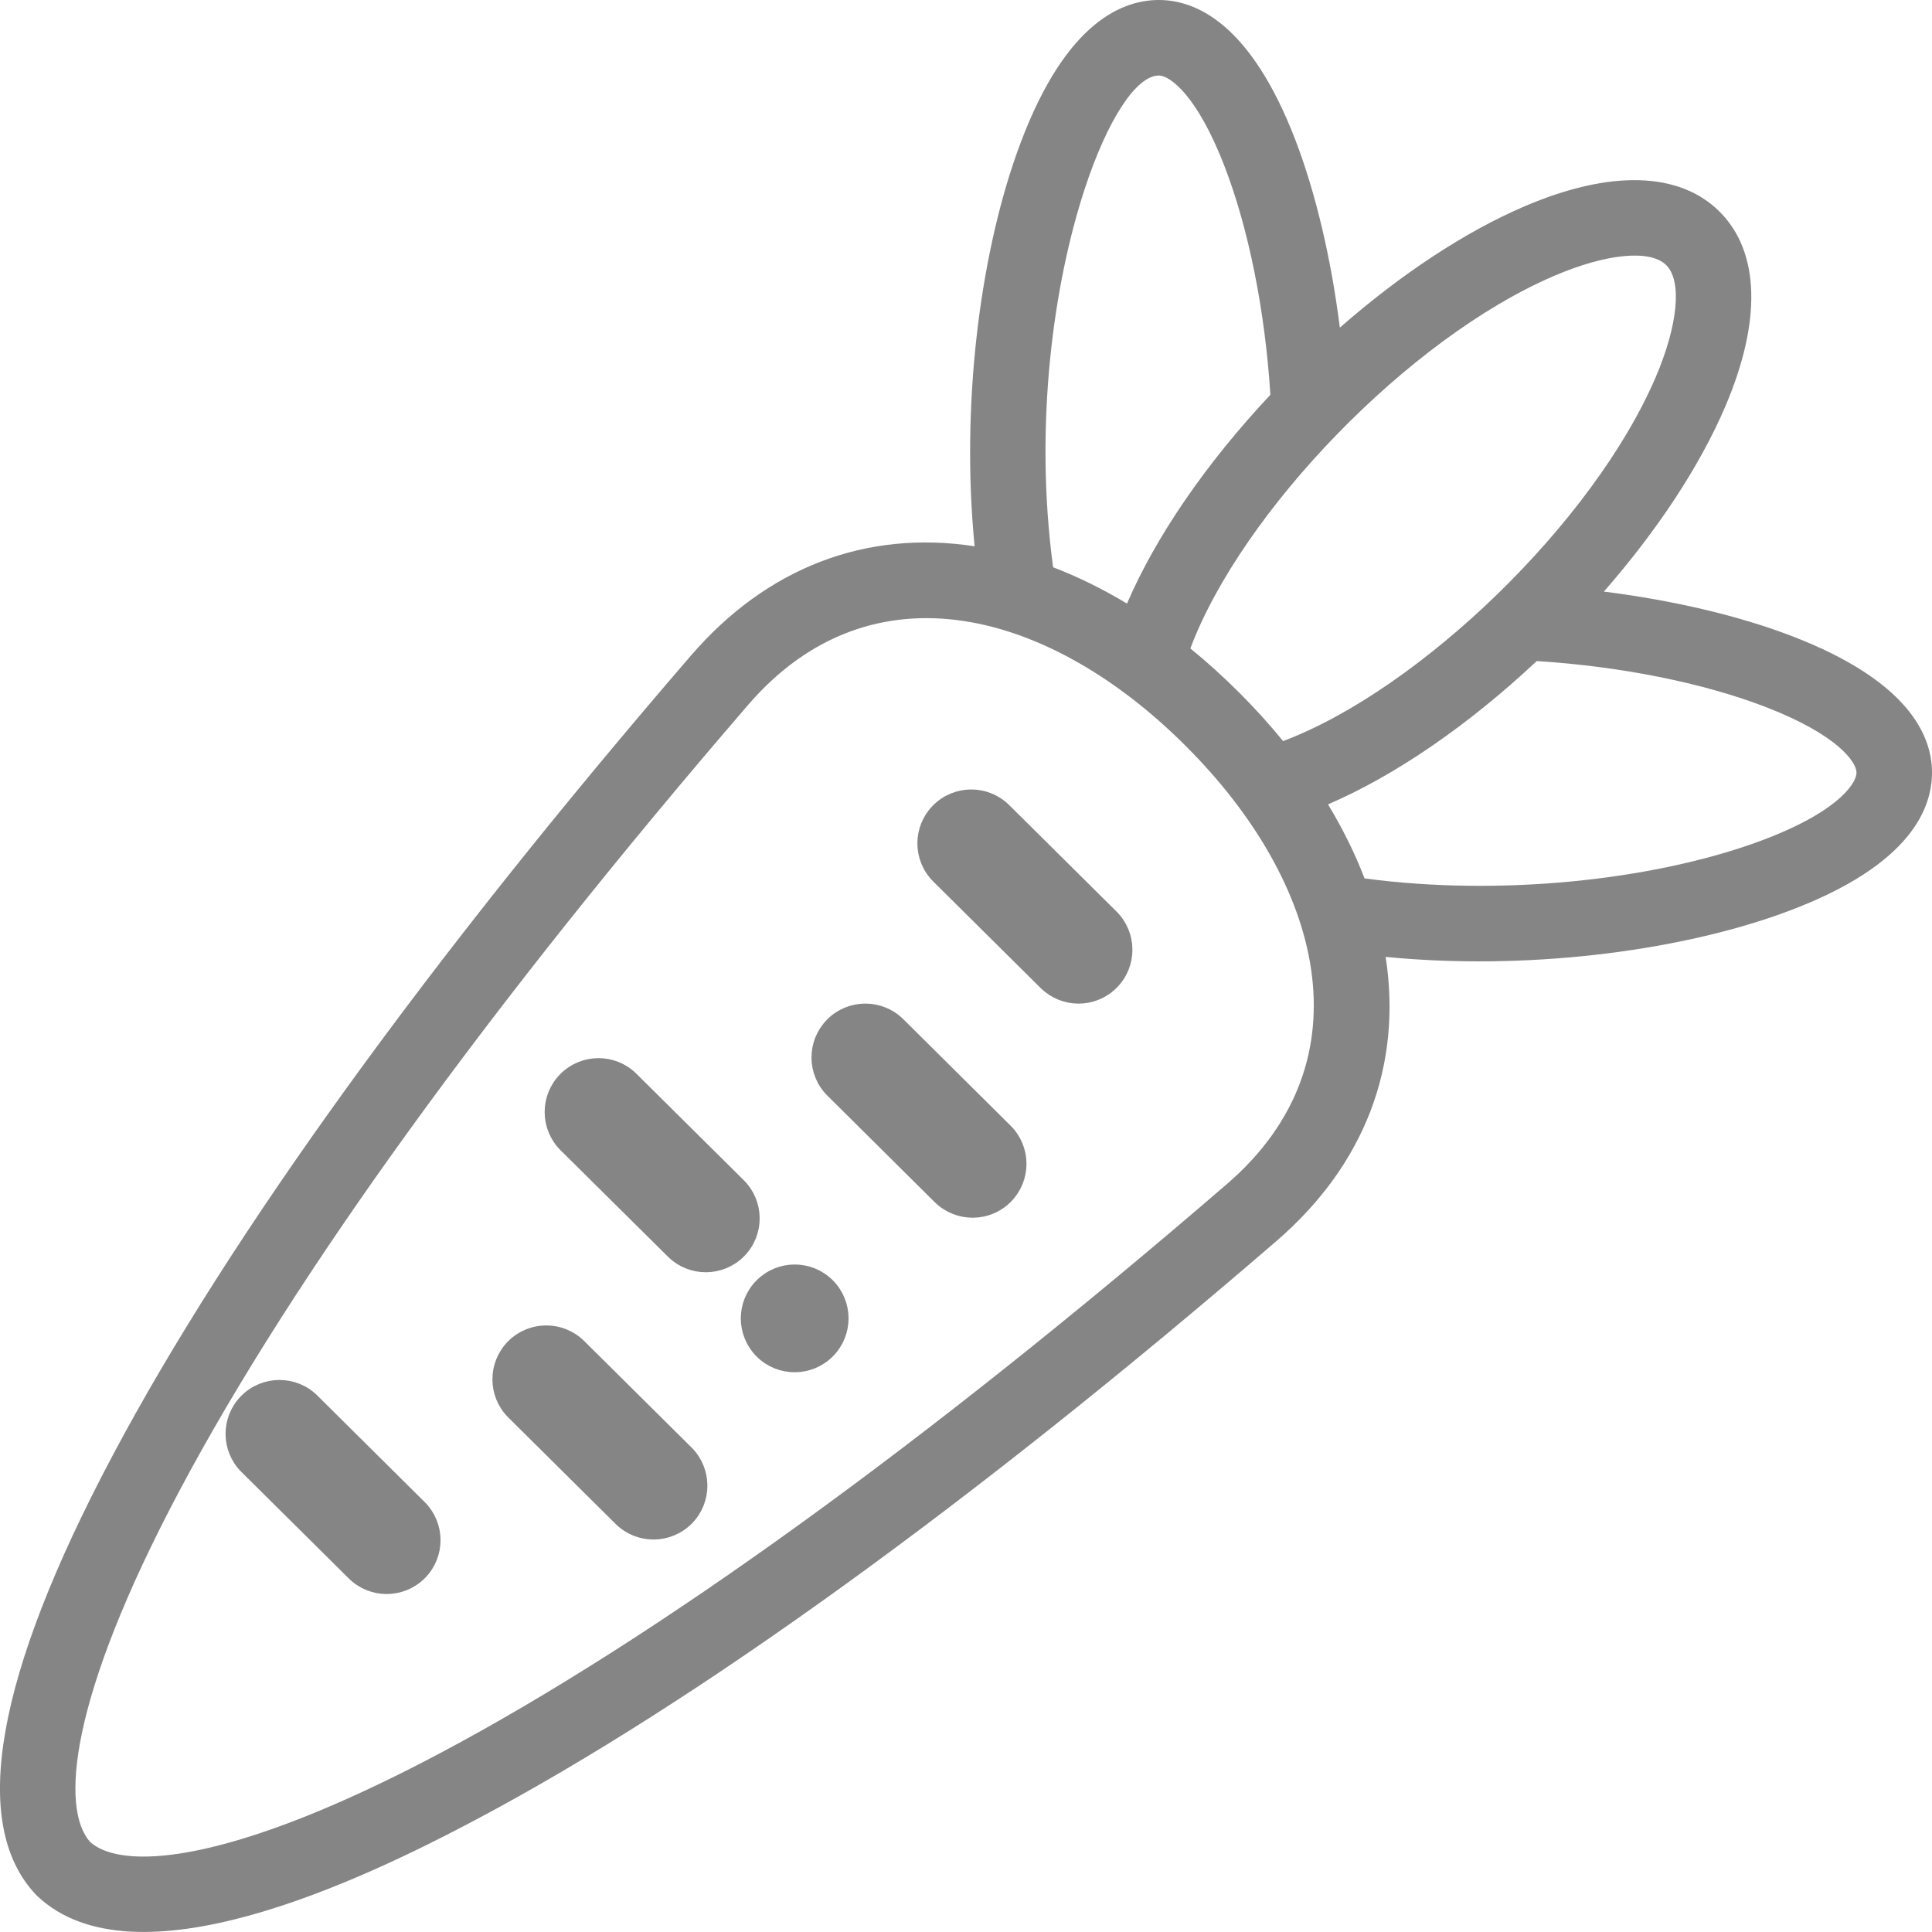 <svg width="24" height="24" viewBox="0 0 24 24" fill="none" xmlns="http://www.w3.org/2000/svg">
<path d="M9.471 16.782L9.471 16.781C9.248 16.56 9.246 16.2 9.468 15.977C9.689 15.753 10.049 15.752 10.273 15.973C10.496 16.195 10.497 16.555 10.276 16.778L10.276 16.778C10.055 17.001 9.694 17.003 9.471 16.782Z" fill="#858585" stroke="#858585" stroke-width="0.2"/>
<path d="M22.268 7.905C21.604 7.649 20.783 7.457 19.924 7.349C20.588 6.589 21.113 5.794 21.429 5.057C21.886 3.991 21.862 3.13 21.363 2.631C20.864 2.131 20.002 2.107 18.936 2.564C18.199 2.88 17.404 3.405 16.644 4.07C16.536 3.211 16.343 2.391 16.088 1.729C15.536 0.3 14.863 0 14.396 0C13.897 0 13.185 0.332 12.627 1.915C12.168 3.215 11.937 5.051 12.107 6.786C10.759 6.58 9.527 7.049 8.582 8.145C5.332 11.914 2.848 15.351 1.398 18.083C-0.058 20.826 -0.379 22.661 0.445 23.535C0.451 23.542 0.458 23.549 0.465 23.555C1.67 24.69 4.444 23.384 5.917 22.602C8.65 21.152 12.086 18.668 15.855 15.418C16.953 14.471 17.422 13.237 17.213 11.887C18.953 12.057 20.788 11.822 22.081 11.367C23.667 10.808 24 10.096 24 9.597C24 9.13 23.699 8.457 22.268 7.905ZM19.306 3.427C19.955 3.148 20.502 3.096 20.699 3.294C20.897 3.491 20.845 4.038 20.567 4.687C19.793 6.492 17.63 8.57 15.939 9.206C15.772 9.001 15.59 8.8 15.396 8.606C15.198 8.408 14.995 8.224 14.787 8.055C15.422 6.365 17.498 4.201 19.306 3.427ZM13.475 2.346C13.759 1.481 14.116 0.938 14.396 0.938C14.528 0.938 14.868 1.174 15.212 2.067C15.511 2.841 15.716 3.865 15.781 4.904C14.979 5.759 14.355 6.67 14 7.498C13.698 7.316 13.391 7.165 13.082 7.047C12.841 5.255 13.093 3.509 13.475 2.346ZM15.243 14.707C11.526 17.912 8.149 20.355 5.477 21.773C3.69 22.722 2.49 23.063 1.782 23.063C1.465 23.063 1.246 22.995 1.119 22.881C0.752 22.468 0.853 21.111 2.227 18.523C3.645 15.851 6.088 12.475 9.293 8.757C10.84 6.963 13.063 7.598 14.732 9.269C16.417 10.952 17.024 13.171 15.243 14.707ZM21.77 10.482C20.508 10.926 18.659 11.14 16.951 10.912C16.832 10.602 16.68 10.295 16.497 9.992C17.325 9.637 18.236 9.013 19.09 8.212C20.129 8.277 21.154 8.482 21.93 8.781C22.825 9.126 23.062 9.466 23.062 9.597C23.062 9.746 22.792 10.122 21.77 10.482Z" fill="#858585"/>
<path d="M3.07 18.215L3.07 18.215C2.847 17.994 2.846 17.634 3.067 17.411L3.067 17.411C3.288 17.188 3.649 17.186 3.872 17.407L5.204 18.729L5.204 18.729C5.427 18.95 5.429 19.31 5.208 19.533C4.986 19.756 4.626 19.758 4.403 19.537L3.07 18.215Z" fill="#858585" stroke="#858585" stroke-width="0.2"/>
<path d="M8.449 18.122L7.117 16.801L8.449 18.122ZM8.449 18.122C8.633 18.305 8.634 18.602 8.452 18.786L8.449 18.122ZM7.718 18.86L7.718 18.86L6.385 17.538L6.385 17.538C6.162 17.317 6.161 16.957 6.382 16.733L6.382 16.733C6.603 16.51 6.964 16.509 7.187 16.73L7.187 16.73L8.519 18.051L8.519 18.051C8.742 18.273 8.744 18.633 8.523 18.856L8.523 18.856C8.301 19.079 7.941 19.081 7.718 18.86Z" fill="#858585" stroke="#858585" stroke-width="0.2"/>
<path d="M8.367 15.539L8.367 15.539L7.034 14.218L7.034 14.218C6.811 13.997 6.81 13.636 7.031 13.413L7.031 13.413C7.252 13.19 7.613 13.188 7.836 13.41L7.836 13.41L9.168 14.731L9.168 14.731C9.392 14.952 9.393 15.313 9.172 15.536L9.172 15.536C8.95 15.759 8.59 15.761 8.367 15.539Z" fill="#858585" stroke="#858585" stroke-width="0.2"/>
<path d="M11.681 14.862L11.681 14.862L10.349 13.54C10.349 13.54 10.349 13.54 10.349 13.54C10.126 13.319 10.124 12.959 10.346 12.735L10.346 12.735C10.567 12.512 10.928 12.511 11.151 12.732L11.151 12.732L12.483 14.054C12.483 14.054 12.483 14.054 12.483 14.054C12.706 14.275 12.708 14.635 12.486 14.859C12.265 15.082 11.905 15.083 11.681 14.862Z" fill="#858585" stroke="#858585" stroke-width="0.2"/>
<path d="M12.997 12.202L12.997 12.202L11.665 10.881L11.665 10.881C11.441 10.659 11.44 10.299 11.661 10.076L11.661 10.076C11.883 9.852 12.243 9.851 12.466 10.072L12.466 10.072L13.799 11.394L13.799 11.394C14.022 11.615 14.024 11.976 13.802 12.199L13.802 12.199C13.581 12.422 13.221 12.424 12.997 12.202Z" fill="#858585" stroke="#858585" stroke-width="0.2"/>
</svg>
